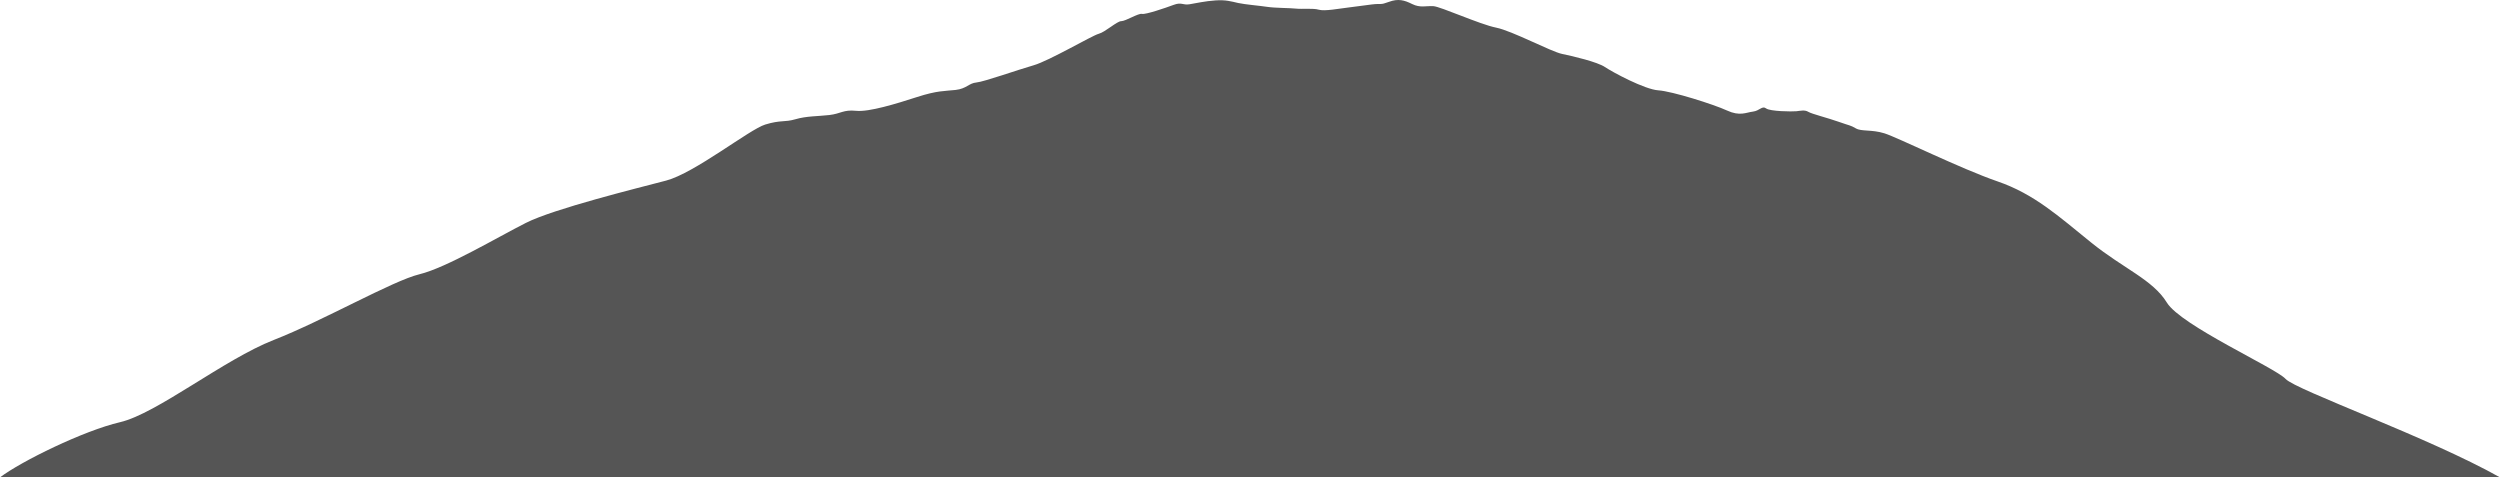 <?xml version="1.0" encoding="UTF-8" standalone="no"?>
<!-- Created with Inkscape (http://www.inkscape.org/) -->

<svg
   width="398.636mm"
   height="76.119mm"
   viewBox="0 0 398.636 76.119"
   version="1.1"
   id="svg1"
   xml:space="preserve"
   inkscape:version="1.3 (0e150ed, 2023-07-21)"
   sodipodi:docname="Mount_Kilimanjaro-front.svg"
   xmlns:inkscape="http://www.inkscape.org/namespaces/inkscape"
   xmlns:sodipodi="http://sodipodi.sourceforge.net/DTD/sodipodi-0.dtd"
   xmlns="http://www.w3.org/2000/svg"
   xmlns:svg="http://www.w3.org/2000/svg"><sodipodi:namedview
     id="namedview1"
     pagecolor="#505050"
     bordercolor="#ffffff"
     borderopacity="1"
     inkscape:showpageshadow="0"
     inkscape:pageopacity="0"
     inkscape:pagecheckerboard="1"
     inkscape:deskcolor="#505050"
     inkscape:document-units="mm"
     inkscape:zoom="0.45968013"
     inkscape:cx="828.83721"
     inkscape:cy="208.84087"
     inkscape:current-layer="layer1" /><defs
     id="defs1" /><g
     inkscape:label="Layer 1"
     inkscape:groupmode="layer"
     id="layer1"
     transform="translate(107.584,-124.639)"><path
       style="fill:#555555;stroke-width:5;stroke-linecap:round;stroke-linejoin:round"
       d="m 256.86,185.057 c -1.628,-1.771 -16.675,-8.501 -18.925,-12.165 -2.25,-3.664 -6.891,-5.395 -12.071,-9.578 -5.18,-4.183 -9.086,-7.744 -14.925,-9.748 -5.839,-2.004 -15.956,-7.017 -18.028,-7.663 -2.073,-0.646 -3.655,-0.262 -4.575,-0.796 -0.92,-0.534 -0.902,-0.394 -2.699,-1.035 -1.797,-0.64 -4.317,-1.256 -4.881,-1.602 -0.564,-0.346 -1.246,-0.159 -1.916,-0.093 -0.67,0.067 -4.169,0.035 -4.809,-0.45 -0.64,-0.485 -1.013,0.375 -2.104,0.508 -1.091,0.133 -2.079,0.776 -4.151,-0.183 -2.072,-0.959 -8.733,-3.065 -10.926,-3.208 -2.193,-0.143 -7.319,-2.906 -8.521,-3.717 -1.202,-0.81 -5.069,-1.728 -6.827,-2.087 -1.759,-0.359 -7.978,-3.694 -10.535,-4.197 -2.557,-0.504 -8.843,-3.361 -10.005,-3.424 -1.162,-0.063 -2.09,0.301 -3.36,-0.331 -1.27,-0.633 -2.232,-0.902 -3.709,-0.353 -1.478,0.549 -1.064,0.211 -2.764,0.417 -1.7,0.206 -1.688,0.241 -3.47,0.452 -1.783,0.211 -4.03,0.657 -4.948,0.384 -0.917,-0.273 -2.637,-0.064 -3.636,-0.175 -0.999,-0.111 -3.338,-0.09 -4.551,-0.276 -1.213,-0.186 -3.586,-0.379 -4.68,-0.622 -1.094,-0.243 -1.94,-0.525 -3.617,-0.409 -1.677,0.116 -3.062,0.436 -4.138,0.614 -1.077,0.179 -1.246,-0.384 -2.525,0.094 -1.279,0.478 -4.493,1.578 -5.054,1.441 -0.561,-0.138 -2.629,1.167 -3.306,1.16 -0.677,-0.007 -2.537,1.739 -3.595,2.015 -1.058,0.276 -7.881,4.308 -10.395,5.025 -2.514,0.717 -7.888,2.628 -9.103,2.737 -1.214,0.109 -1.557,0.991 -3.318,1.189 -1.761,0.198 -2.883,0.075 -6.17,1.137 -3.287,1.062 -7.628,2.402 -9.687,2.191 -2.059,-0.21 -2.433,0.46 -4.274,0.673 -1.841,0.212 -3.628,0.15 -5.402,0.67 -1.774,0.52 -2.302,0.079 -4.82,0.846 -2.518,0.768 -11.241,7.735 -15.81,8.938 -4.569,1.204 -17.863,4.474 -22.362,6.749 -4.5,2.274 -12.683,7.149 -16.961,8.185 -4.278,1.036 -15.374,7.411 -23.244,10.481 -7.87,3.07 -18.634,11.736 -24.495,13.106 -5.861,1.369 -15.773,6.247 -19.152,8.802 h 398.636 c -11.329,-6.379 -32.564,-13.93 -34.192,-15.702 z"
       id="path1"
       sodipodi:nodetypes="ssssssssssssssssssssssssssssscssssssssssssssccs" /></g></svg>

